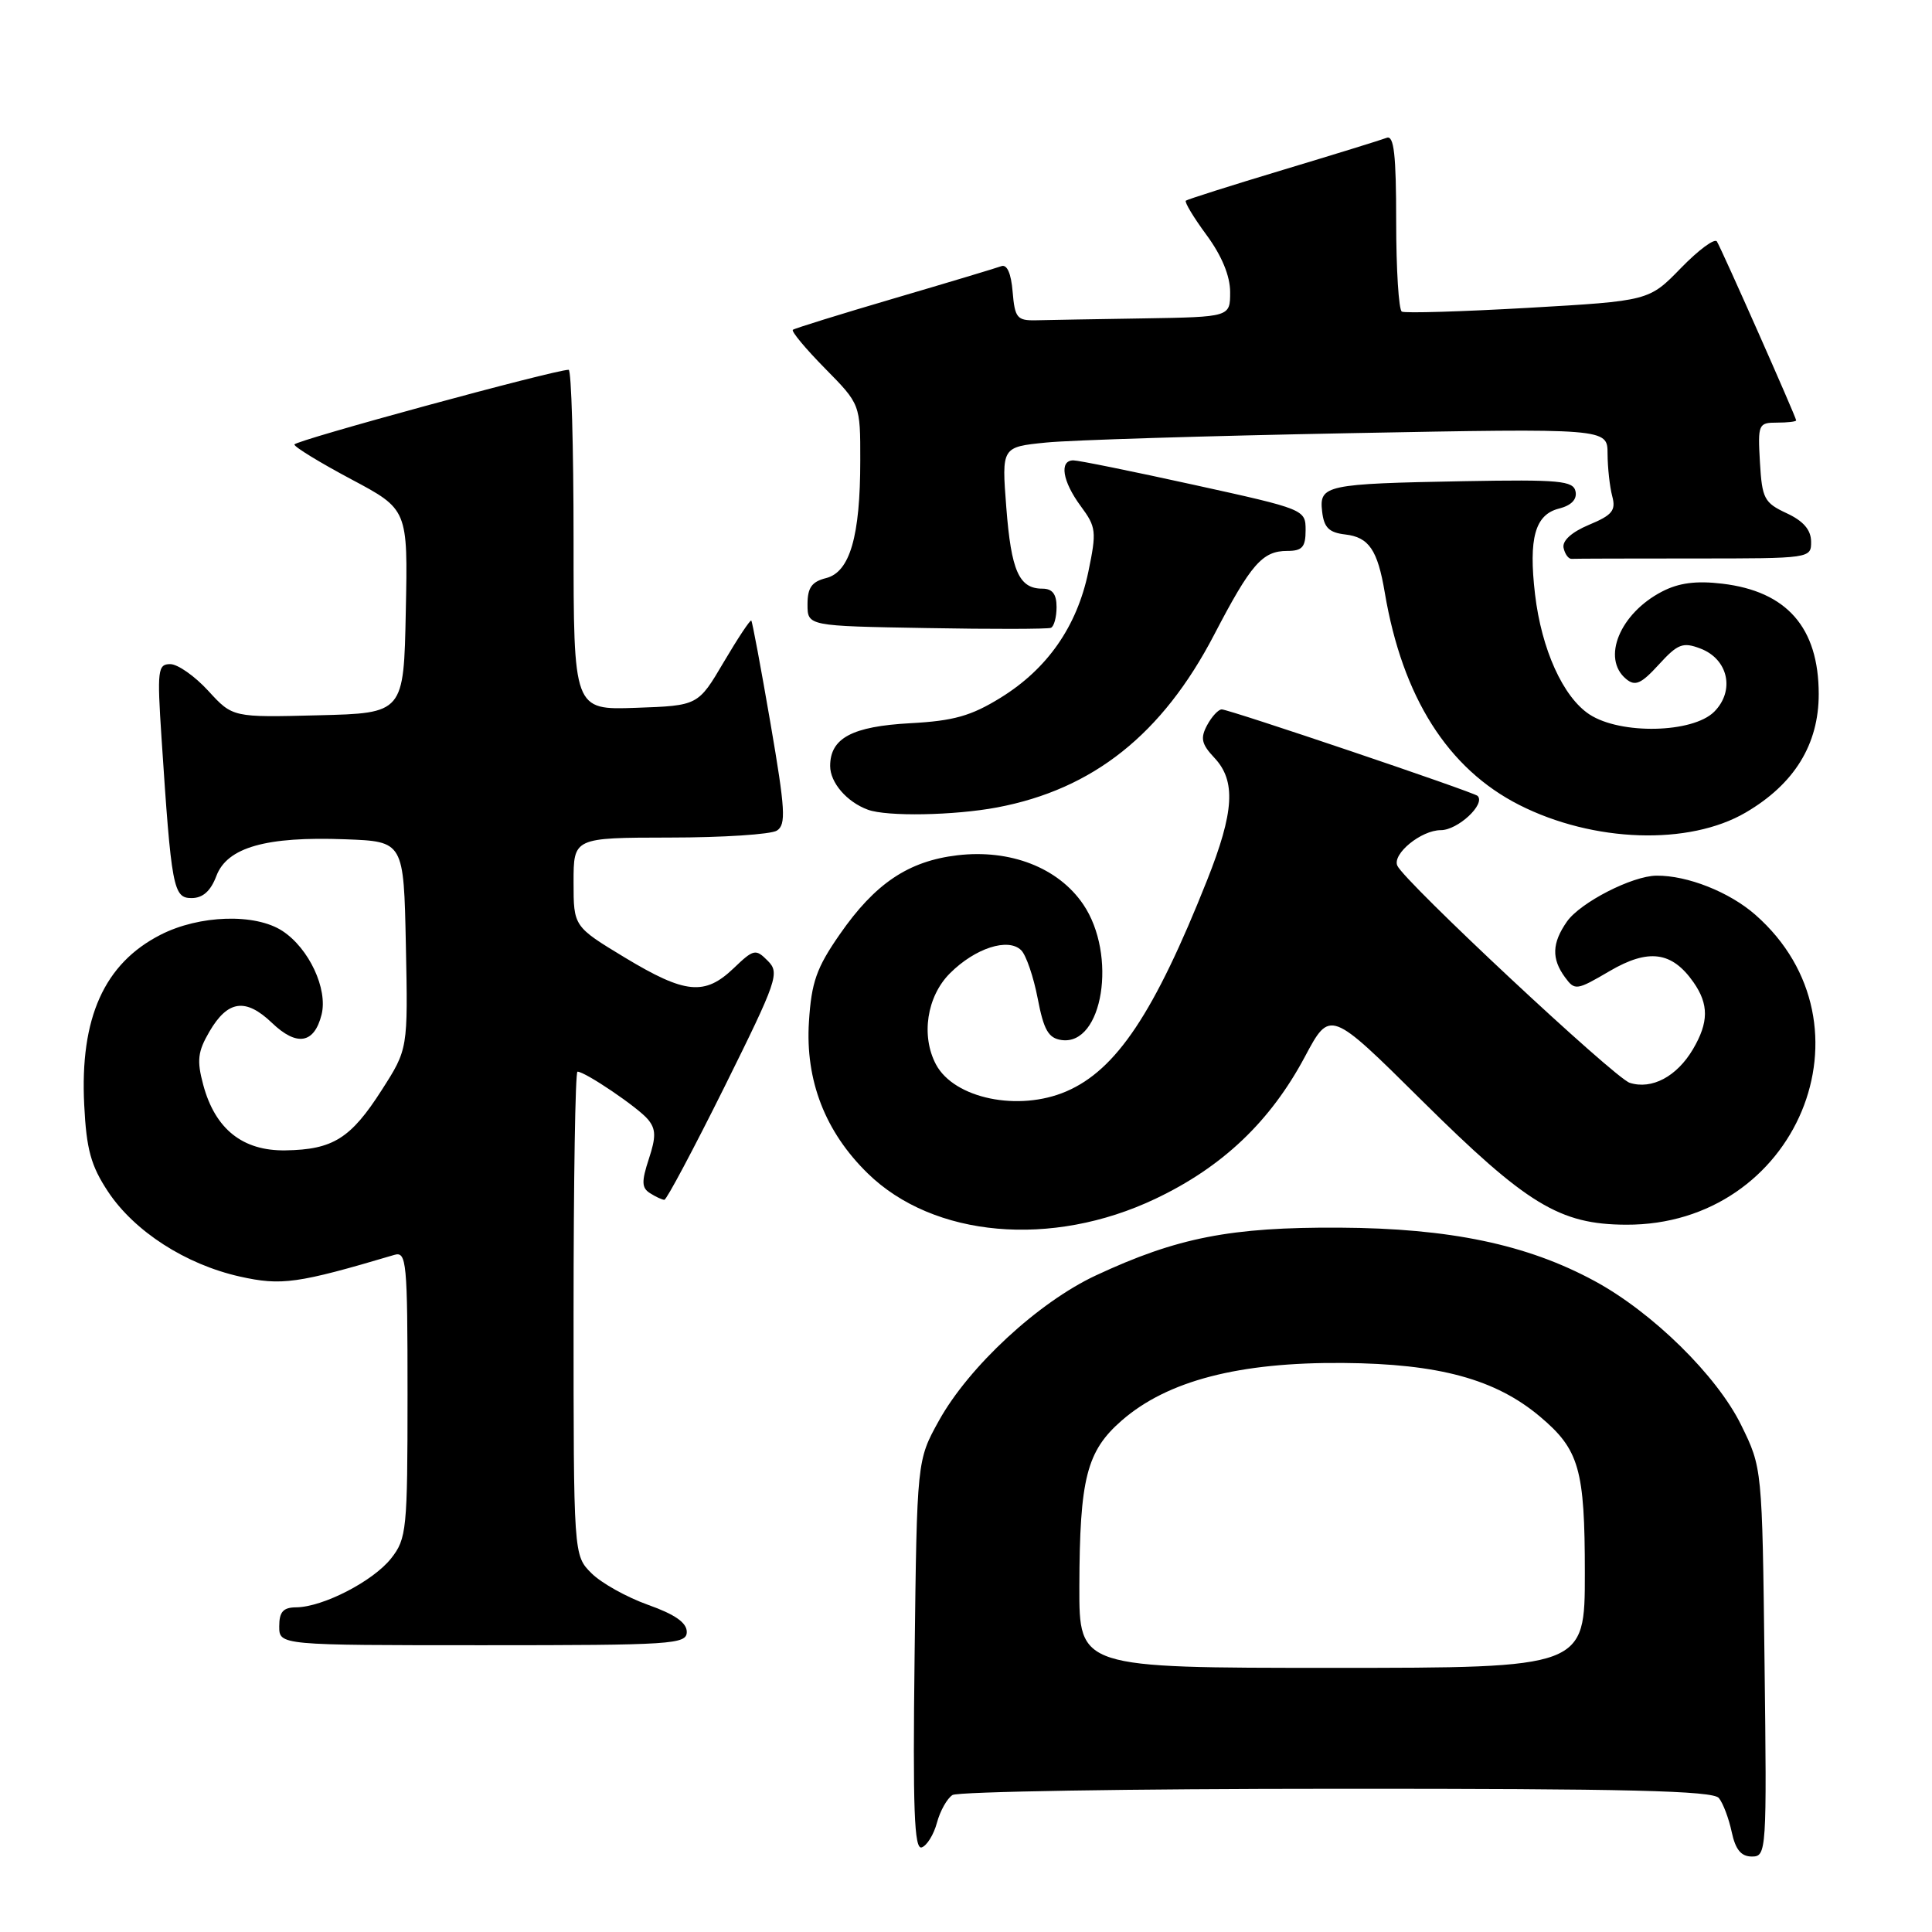 <?xml version="1.0" encoding="UTF-8" standalone="no"?>
<!DOCTYPE svg PUBLIC "-//W3C//DTD SVG 1.1//EN" "http://www.w3.org/Graphics/SVG/1.1/DTD/svg11.dtd" >
<svg xmlns="http://www.w3.org/2000/svg" xmlns:xlink="http://www.w3.org/1999/xlink" version="1.1" viewBox="0 0 256 256">
 <g >
 <path fill="currentColor"
d=" M 233.81 220.25 C 233.50 194.50 233.50 194.50 230.71 188.82 C 227.50 182.28 218.95 173.88 211.27 169.73 C 202.33 164.89 192.11 162.75 177.50 162.67 C 163.07 162.59 155.97 163.98 145.21 169.00 C 137.60 172.55 128.39 181.07 124.41 188.25 C 121.50 193.50 121.50 193.50 121.19 219.35 C 120.94 239.79 121.14 245.12 122.13 244.79 C 122.82 244.56 123.73 243.09 124.15 241.52 C 124.57 239.95 125.50 238.30 126.21 237.85 C 126.92 237.40 149.83 237.02 177.13 237.02 C 215.64 237.00 226.98 237.28 227.76 238.25 C 228.32 238.94 229.08 240.96 229.46 242.75 C 229.96 245.09 230.71 246.00 232.14 246.00 C 234.07 246.00 234.12 245.36 233.81 220.25 Z  M 91.00 216.23 C 91.00 215.01 89.42 213.91 85.87 212.65 C 83.04 211.64 79.67 209.76 78.37 208.46 C 76.00 206.09 76.00 206.09 76.00 174.05 C 76.00 156.42 76.23 142.00 76.52 142.00 C 77.54 142.00 84.55 146.75 85.86 148.33 C 86.92 149.61 86.94 150.64 85.97 153.58 C 84.99 156.57 85.02 157.40 86.13 158.10 C 86.88 158.58 87.74 158.98 88.03 158.98 C 88.32 158.99 91.90 152.25 96.00 144.01 C 103.01 129.87 103.34 128.91 101.73 127.31 C 100.13 125.70 99.87 125.75 97.21 128.30 C 93.38 131.96 90.80 131.71 82.81 126.89 C 76.00 122.77 76.00 122.77 76.00 116.89 C 76.00 111.00 76.00 111.00 88.75 110.98 C 95.76 110.98 102.15 110.56 102.94 110.06 C 104.18 109.27 104.06 107.29 102.09 95.82 C 100.83 88.50 99.69 82.38 99.55 82.23 C 99.41 82.09 97.77 84.56 95.90 87.73 C 92.50 93.50 92.50 93.50 84.25 93.79 C 76.00 94.08 76.00 94.08 76.00 71.54 C 76.00 59.14 75.71 49.00 75.35 49.00 C 73.47 49.00 39.00 58.39 39.01 58.90 C 39.01 59.23 42.40 61.30 46.53 63.50 C 54.05 67.50 54.05 67.50 53.77 81.00 C 53.50 94.50 53.50 94.50 42.17 94.78 C 30.83 95.07 30.83 95.07 27.59 91.53 C 25.81 89.59 23.55 88.00 22.56 88.00 C 20.91 88.00 20.81 88.79 21.40 97.75 C 22.71 117.67 22.96 119.00 25.38 119.00 C 26.87 119.00 27.91 118.08 28.67 116.07 C 30.10 112.28 35.25 110.81 45.76 111.21 C 53.50 111.50 53.50 111.50 53.78 125.25 C 54.06 139.01 54.06 139.01 50.58 144.44 C 46.48 150.85 44.12 152.33 37.83 152.43 C 32.16 152.52 28.51 149.62 26.93 143.75 C 26.06 140.51 26.20 139.35 27.75 136.69 C 30.18 132.53 32.55 132.20 36.04 135.54 C 39.33 138.69 41.64 138.30 42.61 134.44 C 43.46 131.04 40.94 125.66 37.43 123.36 C 33.83 121.00 26.43 121.23 21.28 123.86 C 13.81 127.67 10.57 134.88 11.16 146.42 C 11.45 152.31 12.05 154.47 14.31 157.89 C 17.80 163.16 24.59 167.54 31.78 169.15 C 37.29 170.38 39.41 170.09 52.25 166.28 C 53.87 165.80 54.00 167.14 54.00 184.75 C 54.00 202.72 53.88 203.88 51.83 206.49 C 49.45 209.51 42.80 212.94 39.25 212.98 C 37.52 212.99 37.00 213.58 37.00 215.50 C 37.00 218.00 37.00 218.00 64.00 218.00 C 89.14 218.00 91.00 217.88 91.00 216.23 Z  M 153.09 158.85 C 161.99 154.63 168.34 148.59 172.91 140.01 C 176.24 133.77 176.24 133.77 188.37 145.79 C 202.32 159.61 206.65 162.24 215.46 162.28 C 238.09 162.38 249.18 135.78 232.59 121.21 C 229.16 118.20 223.59 115.99 219.50 116.03 C 216.29 116.05 209.41 119.58 207.63 122.11 C 205.64 124.96 205.57 127.03 207.36 129.48 C 208.68 131.28 208.89 131.25 213.29 128.67 C 218.44 125.66 221.54 126.07 224.40 130.16 C 226.44 133.08 226.42 135.47 224.33 139.02 C 222.19 142.65 218.87 144.41 215.95 143.48 C 213.93 142.84 186.05 116.79 185.15 114.70 C 184.47 113.14 188.32 110.00 190.91 110.00 C 193.17 110.00 196.88 106.55 195.79 105.46 C 195.30 104.96 162.87 94.00 161.89 94.00 C 161.44 94.00 160.57 94.94 159.95 96.09 C 159.03 97.81 159.20 98.59 160.91 100.41 C 163.79 103.47 163.55 107.57 159.94 116.65 C 152.96 134.22 147.92 141.77 141.28 144.62 C 134.96 147.33 126.45 145.57 124.03 141.06 C 122.01 137.27 122.80 132.04 125.87 128.97 C 129.22 125.62 133.61 124.21 135.32 125.92 C 135.97 126.57 136.95 129.44 137.50 132.30 C 138.30 136.48 138.92 137.56 140.65 137.81 C 146.14 138.59 148.07 126.51 143.53 119.83 C 140.23 114.97 133.87 112.50 126.85 113.33 C 120.36 114.10 115.94 117.07 111.27 123.81 C 108.19 128.24 107.52 130.15 107.19 135.38 C 106.69 143.15 109.34 149.98 114.98 155.48 C 123.69 163.99 139.36 165.37 153.09 158.85 Z  M 231.32 107.66 C 237.77 103.88 241.00 98.63 240.99 91.95 C 240.98 83.16 236.77 78.35 228.20 77.34 C 224.77 76.93 222.45 77.23 220.24 78.38 C 214.64 81.27 212.18 87.25 215.47 89.97 C 216.67 90.97 217.46 90.62 219.80 88.06 C 222.31 85.31 222.99 85.05 225.30 85.93 C 229.01 87.33 229.92 91.52 227.14 94.31 C 224.29 97.15 214.74 97.36 210.62 94.67 C 207.12 92.38 204.26 86.06 203.40 78.75 C 202.53 71.31 203.40 68.19 206.57 67.39 C 208.20 66.98 208.98 66.18 208.77 65.13 C 208.48 63.70 206.68 63.53 193.97 63.76 C 175.65 64.10 174.78 64.28 175.19 67.78 C 175.43 69.91 176.10 70.57 178.25 70.82 C 181.39 71.18 182.54 72.87 183.49 78.52 C 185.83 92.37 191.83 101.85 201.31 106.66 C 211.14 111.64 223.80 112.06 231.32 107.66 Z  M 132.11 106.99 C 144.85 104.59 154.02 97.29 160.88 84.11 C 165.76 74.74 167.27 73.00 170.57 73.00 C 172.55 73.00 173.00 72.50 173.00 70.25 C 173.00 67.52 172.89 67.47 158.23 64.25 C 150.10 62.46 142.90 61.00 142.23 61.00 C 140.33 61.00 140.77 63.77 143.20 67.06 C 145.26 69.84 145.32 70.42 144.21 75.77 C 142.70 83.01 138.79 88.62 132.59 92.45 C 128.67 94.87 126.37 95.52 120.62 95.83 C 112.91 96.25 110.00 97.80 110.00 101.50 C 110.00 103.70 112.21 106.27 115.00 107.29 C 117.52 108.22 126.42 108.06 132.11 106.99 Z  M 140.00 80.44 C 140.00 78.72 139.45 78.00 138.12 78.00 C 135.03 78.00 133.99 75.66 133.34 67.24 C 132.72 59.23 132.72 59.23 138.61 58.64 C 141.85 58.31 159.91 57.76 178.75 57.40 C 213.00 56.75 213.00 56.75 213.01 60.12 C 213.02 61.98 213.30 64.51 213.63 65.75 C 214.14 67.64 213.63 68.26 210.55 69.54 C 208.24 70.51 206.99 71.65 207.18 72.59 C 207.36 73.43 207.84 74.08 208.25 74.05 C 208.66 74.02 215.97 74.00 224.50 74.00 C 239.91 74.00 240.00 73.99 239.98 71.75 C 239.96 70.20 238.95 69.03 236.73 68.00 C 233.77 66.62 233.48 66.07 233.20 61.25 C 232.91 56.21 233.00 56.00 235.45 56.00 C 236.85 56.00 238.00 55.87 238.00 55.70 C 238.00 55.29 228.15 33.05 227.50 32.00 C 227.21 31.53 225.07 33.11 222.74 35.51 C 218.50 39.87 218.50 39.87 202.50 40.79 C 193.70 41.29 186.16 41.52 185.75 41.29 C 185.34 41.07 185.00 35.69 185.00 29.33 C 185.00 20.51 184.71 17.90 183.75 18.26 C 183.06 18.53 176.88 20.44 170.00 22.51 C 163.12 24.58 157.33 26.42 157.13 26.59 C 156.93 26.77 158.16 28.82 159.88 31.15 C 161.89 33.88 163.00 36.57 163.00 38.70 C 163.00 42.00 163.00 42.00 151.50 42.19 C 145.18 42.29 138.76 42.40 137.25 42.44 C 134.77 42.49 134.47 42.12 134.18 38.67 C 133.98 36.23 133.44 34.99 132.68 35.27 C 132.03 35.51 125.65 37.43 118.50 39.53 C 111.35 41.63 105.30 43.51 105.06 43.70 C 104.82 43.89 106.73 46.19 109.31 48.81 C 114.00 53.57 114.00 53.57 113.99 61.03 C 113.99 71.08 112.61 75.81 109.46 76.60 C 107.56 77.08 107.00 77.87 107.00 80.08 C 107.00 82.95 107.00 82.95 122.75 83.22 C 131.41 83.38 138.84 83.36 139.25 83.19 C 139.66 83.02 140.00 81.78 140.00 80.44 Z  M 143.02 210.25 C 143.06 195.90 143.98 192.28 148.64 188.22 C 154.69 182.95 164.19 180.48 178.00 180.60 C 190.66 180.70 198.17 182.75 204.05 187.70 C 209.26 192.08 210.00 194.66 210.00 208.45 C 210.00 221.00 210.00 221.00 176.50 221.00 C 143.00 221.00 143.00 221.00 143.02 210.25 Z "/>
</g>
</svg>